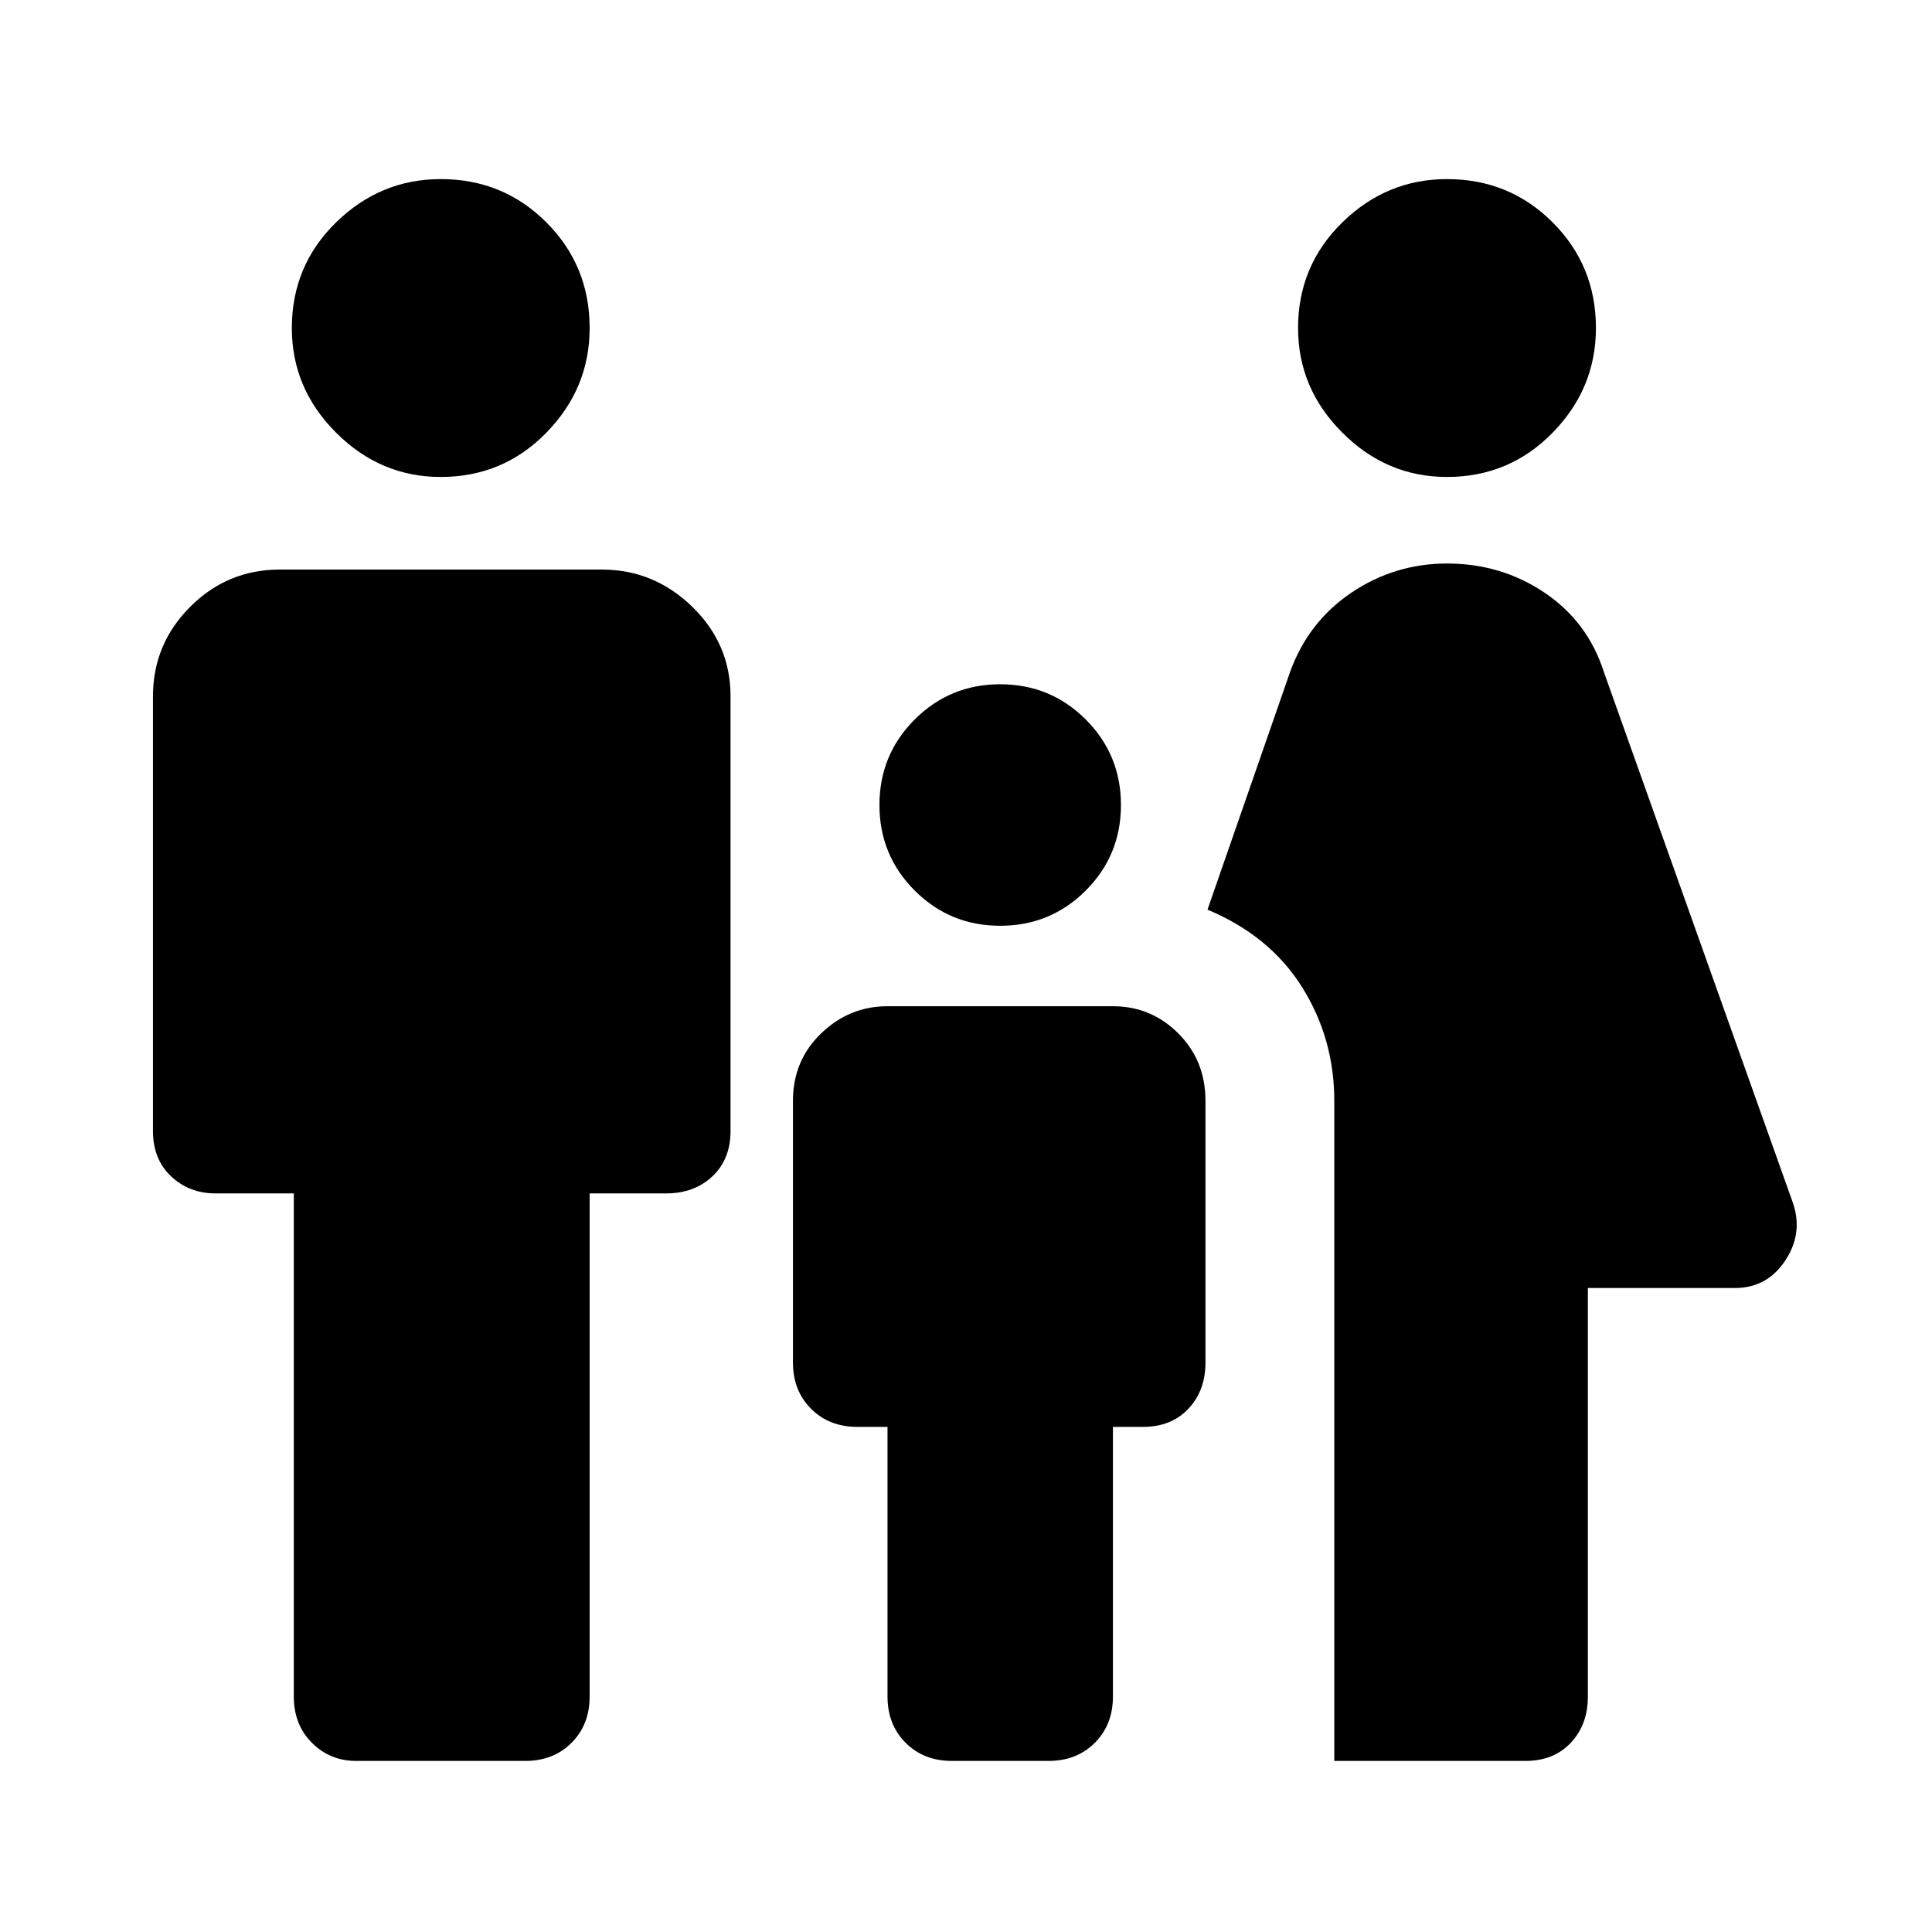 <svg xmlns="http://www.w3.org/2000/svg" height="40" width="40"><path d="M29.958 9.875q-1.25 0-2.166-.917-.917-.916-.917-2.166 0-1.292.917-2.188.916-.896 2.166-.896 1.292 0 2.188.896.896.896.896 2.188 0 1.25-.896 2.166-.896.917-2.188.917Zm-2.333 26.583V22.792q0-1.292-.667-2.354-.666-1.063-1.958-1.605l1.708-4.916q.375-1.042 1.271-1.646.896-.604 1.979-.604 1.125 0 2.021.604.896.604 1.229 1.646l3.917 11q.208.625-.167 1.187-.375.563-1.041.563h-3.042v8.458q0 .583-.354.958t-.938.375Zm-6.917-17.291q-1.041 0-1.77-.729-.73-.73-.73-1.771 0-1.042.73-1.771.729-.729 1.77-.729 1.042 0 1.771.729.729.729.729 1.771 0 1.041-.729 1.771-.729.729-1.771.729ZM9.125 9.875q-1.25 0-2.167-.917-.916-.916-.916-2.166 0-1.292.916-2.188.917-.896 2.167-.896 1.292 0 2.187.896.896.896.896 2.188 0 1.25-.896 2.166-.895.917-2.187.917Zm-1.75 26.583q-.542 0-.917-.375t-.375-.958V24.708H4.458q-.541 0-.916-.354t-.375-.937v-9q0-1.084.771-1.854.77-.771 1.854-.771h6.666q1.084 0 1.875.771.792.77.792 1.854v9q0 .583-.375.937-.375.354-.958.354h-1.584v10.417q0 .583-.375.958t-.958.375Zm12.333 0q-.583 0-.958-.375t-.375-.958v-5.583h-.625q-.583 0-.958-.375t-.375-.959v-5.416q0-.834.583-1.396.583-.563 1.375-.563h4.667q.791 0 1.354.563.562.562.562 1.396v5.416q0 .584-.354.959t-.937.375h-.625v5.583q0 .583-.375.958t-.959.375Z"/></svg>
